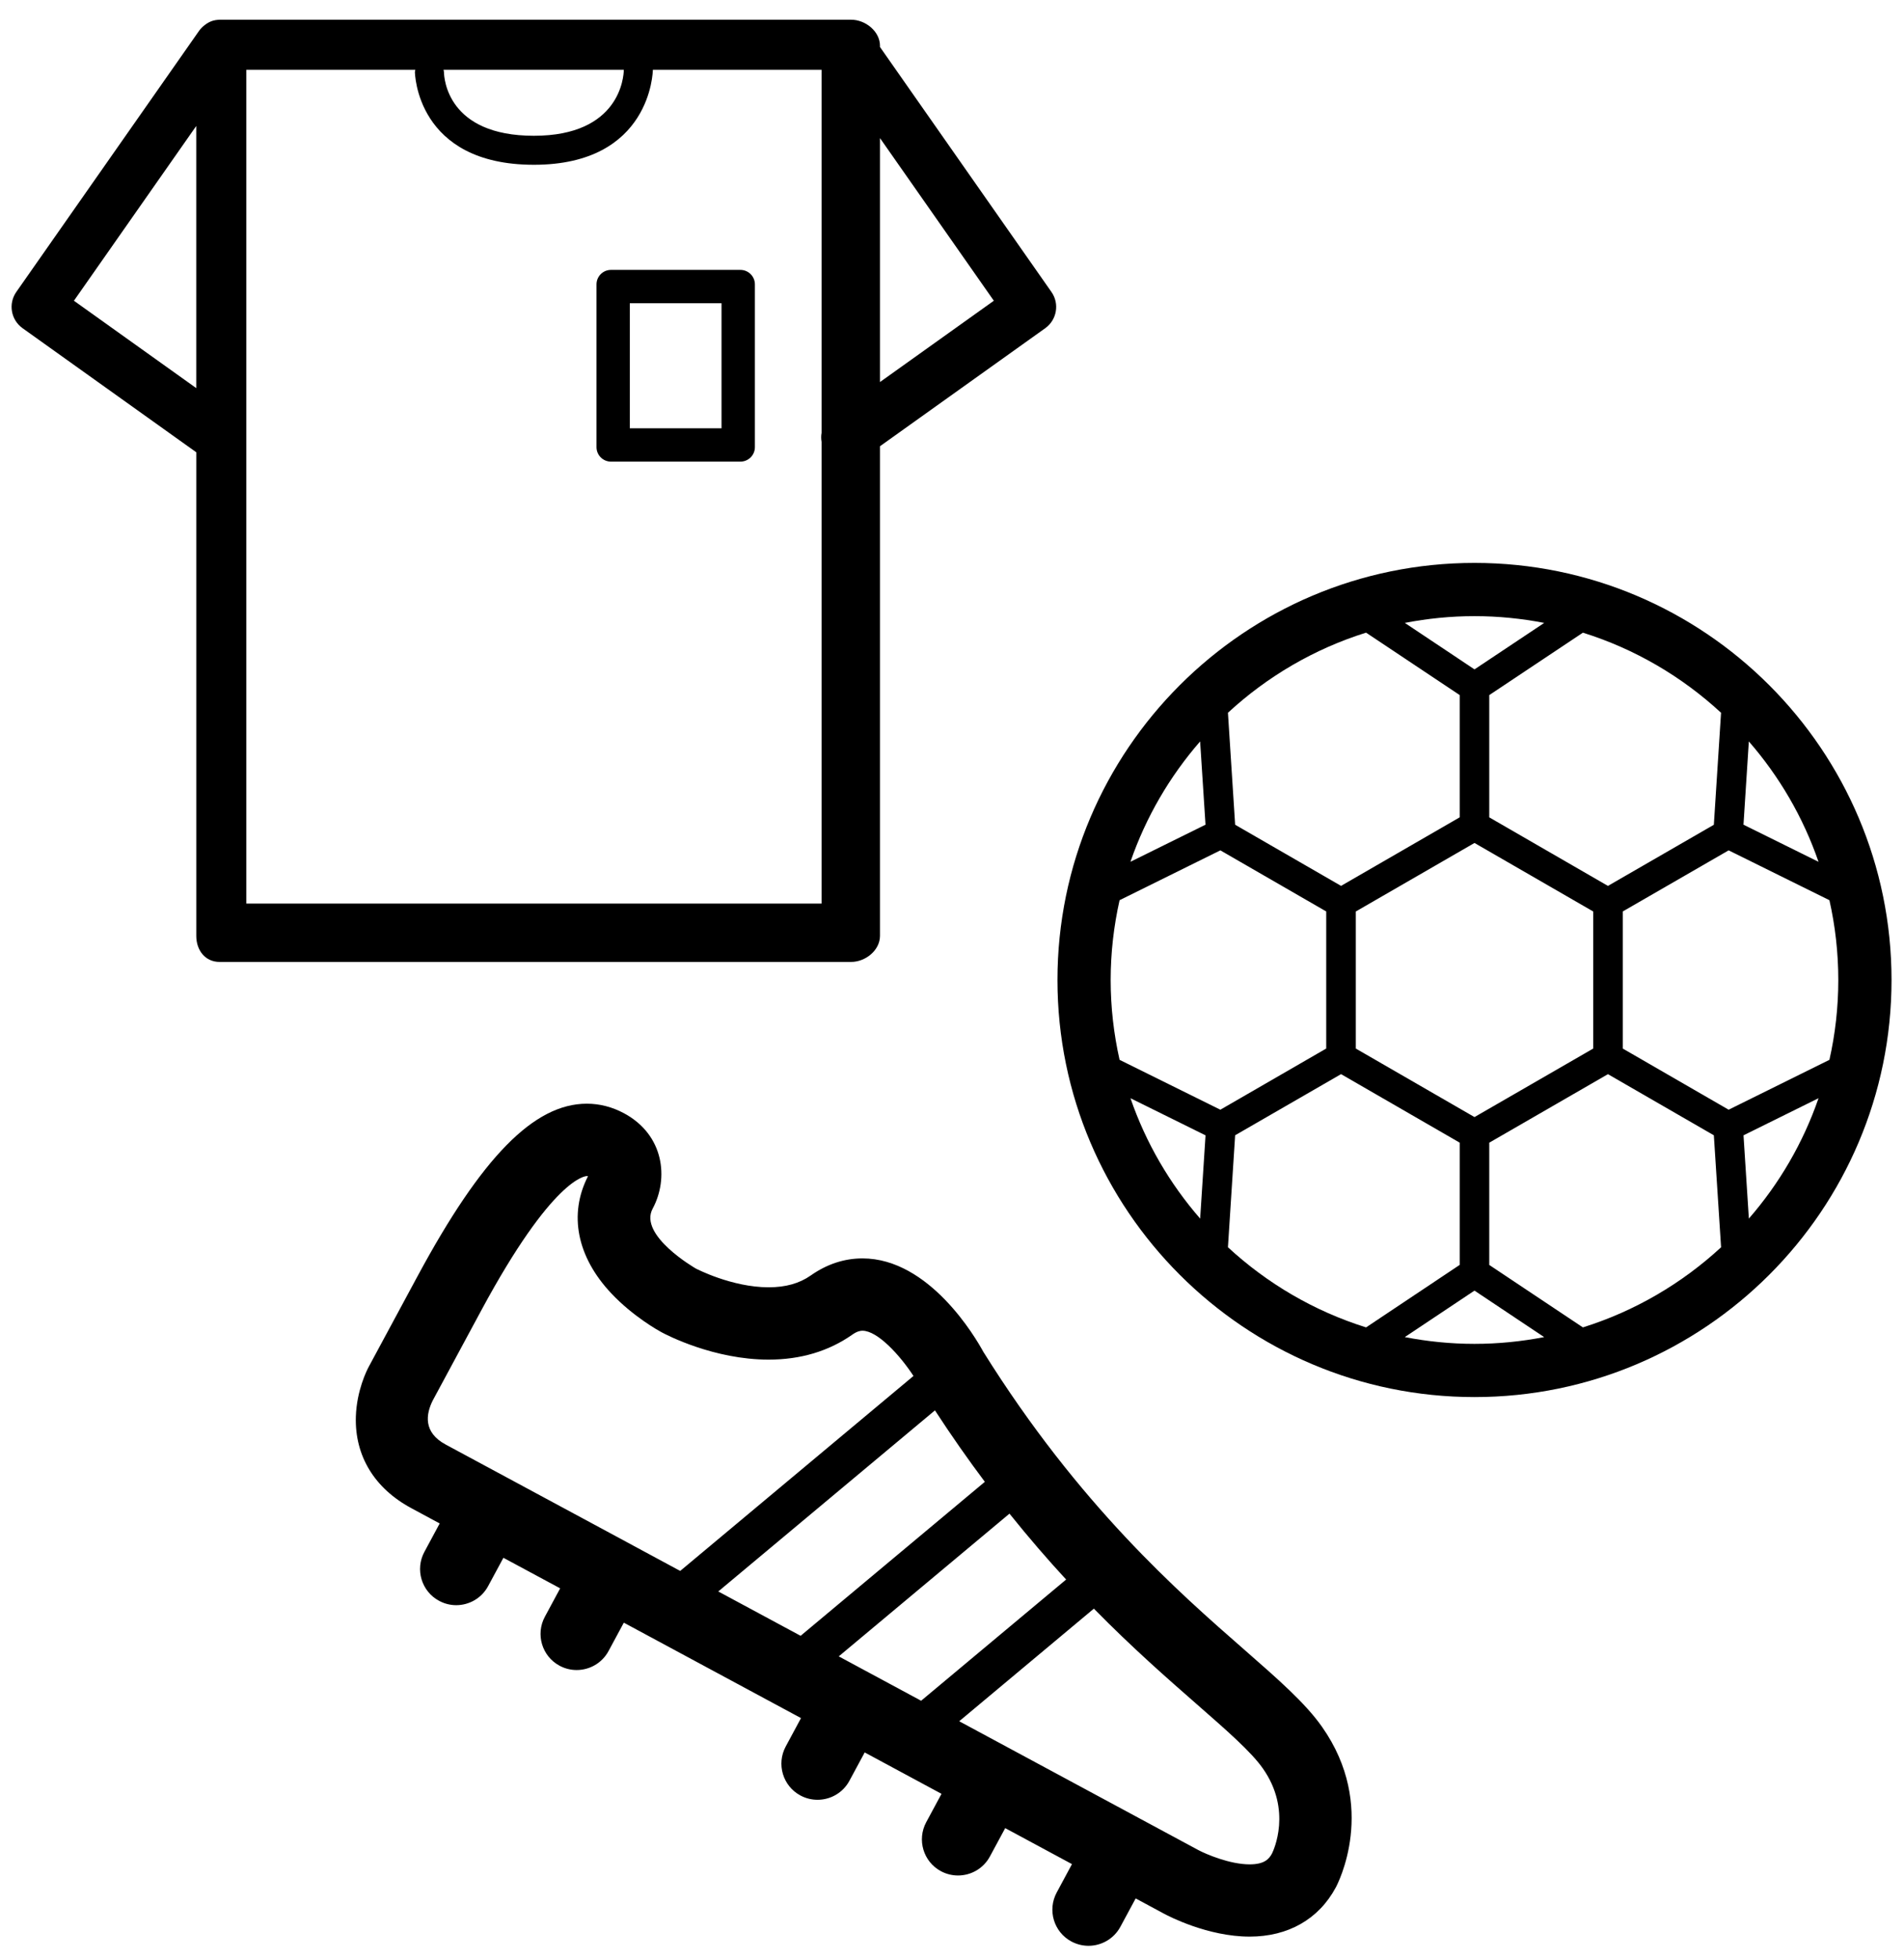 <svg viewBox="0 0 69 71" version="1.1" xmlns="http://www.w3.org/2000/svg" xmlns:xlink="http://www.w3.org/1999/xlink">
    <g fill="none" fill-rule="evenodd">
        <g fill="#000000">
            <path d="M53.435,20.398 C45.102,20.398 38.322,27.178 38.322,35.512 C38.322,43.845 45.102,50.625 53.435,50.625 C61.77,50.625 68.548,43.845 68.548,35.512 C68.548,27.179 61.77,20.398 53.435,20.398 L53.435,20.398 Z M57.363,48.1 L53.97,45.837 L53.97,41.407 L58.271,38.924 L62.109,41.139 L62.371,45.197 C60.953,46.506 59.249,47.51 57.363,48.1 L57.363,48.1 Z M44.5,45.196 L44.761,41.138 L48.599,38.923 L52.899,41.406 L52.899,45.835 L49.506,48.1 C47.621,47.51 45.917,46.506 44.5,45.196 L44.5,45.196 Z M40.25,35.513 C40.25,34.519 40.364,33.551 40.573,32.62 L44.225,30.814 L48.062,33.028 L48.062,37.995 L44.225,40.212 L40.573,38.405 C40.364,37.475 40.25,36.507 40.25,35.513 L40.25,35.513 Z M49.506,22.925 L52.899,25.187 L52.899,29.617 L48.599,32.101 L44.761,29.886 L44.5,25.828 C45.917,24.519 47.62,23.515 49.506,22.925 L49.506,22.925 Z M62.37,25.828 L62.109,29.887 L58.271,32.102 L53.97,29.618 L53.97,25.188 L57.364,22.926 C59.249,23.515 60.953,24.519 62.37,25.828 L62.37,25.828 Z M53.435,40.479 L49.134,37.996 L49.134,33.029 L53.435,30.546 L57.737,33.029 L57.737,37.996 L53.435,40.479 L53.435,40.479 Z M62.645,40.212 L58.808,37.996 L58.808,33.028 L62.645,30.814 L66.297,32.62 C66.507,33.551 66.619,34.519 66.619,35.513 C66.619,36.506 66.507,37.474 66.297,38.405 L62.645,40.212 L62.645,40.212 Z M65.902,31.229 L63.183,29.884 L63.377,26.867 C64.479,28.132 65.344,29.609 65.902,31.229 L65.902,31.229 Z M55.961,22.572 L53.435,24.256 L50.91,22.572 C51.728,22.413 52.572,22.327 53.435,22.327 C54.298,22.327 55.144,22.413 55.961,22.572 L55.961,22.572 Z M43.492,26.867 L43.687,29.884 L40.967,31.228 C41.526,29.609 42.391,28.132 43.492,26.867 L43.492,26.867 Z M40.968,39.796 L43.688,41.141 L43.493,44.158 C42.391,42.892 41.526,41.415 40.968,39.796 L40.968,39.796 Z M50.909,48.452 L53.434,46.767 L55.96,48.452 C55.142,48.61 54.297,48.697 53.434,48.697 C52.571,48.697 51.728,48.61 50.909,48.452 L50.909,48.452 Z M63.378,44.157 L63.184,41.14 L65.903,39.795 C65.344,41.415 64.479,42.892 63.378,44.157 L63.378,44.157 Z"></path>
            <path d="M45.091,59.777 C42.706,57.692 39.108,54.544 35.634,48.983 C35.359,48.475 33.68,45.6 31.256,45.6 C30.596,45.6 29.965,45.808 29.382,46.218 C28.972,46.506 28.472,46.647 27.855,46.647 C26.516,46.647 25.227,45.972 25.221,45.97 C25.2,45.958 23.13,44.767 23.652,43.797 C24.238,42.709 24.074,41.128 22.616,40.342 C22.188,40.112 21.734,39.994 21.267,39.994 C19.353,39.994 17.46,41.922 15.131,46.246 L13.367,49.519 C13.294,49.655 12.926,50.384 12.896,51.337 C12.854,52.754 13.567,53.931 14.907,54.651 C15.092,54.752 15.447,54.943 15.934,55.205 L15.38,56.234 C15.036,56.872 15.275,57.666 15.912,58.008 C16.111,58.115 16.322,58.166 16.533,58.166 C16.999,58.166 17.452,57.916 17.689,57.476 L18.243,56.449 C18.868,56.785 19.56,57.158 20.3,57.556 L19.746,58.585 C19.402,59.222 19.641,60.018 20.278,60.36 C20.476,60.466 20.688,60.516 20.898,60.516 C21.365,60.516 21.816,60.267 22.053,59.828 L22.607,58.8 C24.616,59.882 26.831,61.075 29.028,62.258 L28.474,63.287 C28.132,63.925 28.369,64.72 29.007,65.062 C29.205,65.168 29.417,65.218 29.628,65.218 C30.093,65.218 30.546,64.969 30.782,64.53 L31.336,63.502 C32.29,64.015 33.225,64.52 34.12,65.002 L33.566,66.03 C33.223,66.667 33.461,67.463 34.098,67.805 C34.296,67.911 34.51,67.961 34.718,67.961 C35.185,67.961 35.637,67.712 35.874,67.272 L36.428,66.245 C37.311,66.721 38.125,67.16 38.848,67.549 L38.295,68.577 C37.951,69.215 38.189,70.01 38.825,70.352 C39.024,70.458 39.237,70.509 39.447,70.509 C39.913,70.509 40.365,70.259 40.602,69.82 L41.156,68.792 C41.811,69.146 42.184,69.346 42.184,69.346 C42.341,69.431 43.768,70.176 45.286,70.176 C46.682,70.176 47.79,69.544 48.408,68.395 C48.472,68.277 49.946,65.466 47.907,62.571 C47.305,61.714 46.327,60.859 45.091,59.777 L45.091,59.777 Z M30.396,60.021 L36.583,54.849 C37.282,55.721 37.969,56.514 38.636,57.237 L33.381,61.629 C32.404,61.103 31.402,60.562 30.396,60.021 L30.396,60.021 Z M35.69,53.696 L29.014,59.276 C28.007,58.733 27.005,58.194 26.03,57.669 L33.882,51.107 C34.486,52.035 35.09,52.896 35.69,53.696 L35.69,53.696 Z M15.68,50.753 L17.438,47.49 C20.034,42.672 21.217,42.617 21.267,42.617 C21.275,42.617 21.288,42.617 21.308,42.623 C20.602,44.001 20.907,45.543 22.151,46.865 C22.945,47.709 23.871,48.22 23.974,48.276 C24.162,48.378 25.874,49.268 27.854,49.268 C29.013,49.268 30.034,48.963 30.888,48.362 C31.069,48.236 31.183,48.221 31.255,48.221 C31.797,48.221 32.599,49.089 33.104,49.86 L24.65,56.925 C23.978,56.562 23.325,56.211 22.699,55.873 C22.698,55.872 22.697,55.872 22.697,55.871 C22.696,55.871 22.695,55.871 22.695,55.87 C19.362,54.075 16.785,52.686 16.151,52.345 C15.325,51.901 15.439,51.236 15.68,50.753 L15.68,50.753 Z M46.097,67.164 C45.993,67.356 45.83,67.558 45.287,67.558 C44.562,67.558 43.696,67.183 43.429,67.041 C43.429,67.041 42.605,66.597 41.247,65.866 L41.247,65.865 L41.246,65.865 C39.662,65.012 37.352,63.767 34.761,62.372 L39.641,58.292 C41.038,59.713 42.316,60.832 43.365,61.75 C44.469,62.717 45.343,63.479 45.765,64.082 C46.833,65.6 46.152,67.053 46.097,67.164 L46.097,67.164 Z"></path>
            <path d="M31.89,33.912 L31.89,16.17 L37.879,11.893 C38.301,11.591 38.402,11.005 38.104,10.58 L31.89,1.703 L31.89,1.66 C31.89,1.138 31.366,0.714 30.842,0.714 L30.707,0.714 L30.675,0.714 L8.021,0.714 L7.989,0.714 L7.957,0.714 C7.92,0.714 7.888,0.72 7.853,0.724 C7.843,0.726 7.833,0.726 7.823,0.727 C7.704,0.745 7.599,0.786 7.507,0.847 C7.497,0.853 7.486,0.859 7.476,0.866 C7.465,0.873 7.455,0.882 7.445,0.89 C7.359,0.951 7.28,1.024 7.216,1.115 L0.591,10.579 C0.294,11.004 0.394,11.59 0.817,11.892 L7.113,16.389 L7.113,33.911 C7.113,34.434 7.435,34.857 7.958,34.857 L30.842,34.857 C31.365,34.858 31.89,34.436 31.89,33.912 L31.89,33.912 Z M36.016,10.898 L31.89,13.844 L31.89,5.004 L36.016,10.898 L36.016,10.898 Z M22.607,2.528 C22.603,2.784 22.466,4.92 19.348,4.92 C16.216,4.92 16.092,2.843 16.088,2.603 C16.088,2.577 16.076,2.554 16.072,2.528 L22.607,2.528 L22.607,2.528 Z M2.679,10.898 L7.112,4.565 L7.112,14.064 L2.679,10.898 L2.679,10.898 Z M8.926,32.744 L8.926,2.528 L15.052,2.528 C15.048,2.554 15.036,2.578 15.036,2.606 C15.036,2.64 15.086,5.971 19.348,5.971 C23.598,5.971 23.659,2.579 23.659,2.528 L29.774,2.528 L29.774,15.686 C29.754,15.793 29.756,15.903 29.774,16.012 L29.774,32.743 L8.926,32.743 L8.926,32.744 Z"></path>
            <path d="M26.831,9.78 L22.142,9.78 C21.852,9.78 21.617,10.015 21.617,10.305 L21.617,16.203 C21.617,16.494 21.853,16.728 22.142,16.728 L26.831,16.728 C27.122,16.728 27.357,16.493 27.357,16.203 L27.357,10.305 C27.357,10.015 27.122,9.78 26.831,9.78 L26.831,9.78 Z M26.148,15.521 L22.824,15.521 L22.824,10.988 L26.148,10.988 L26.148,15.521 L26.148,15.521 Z"></path>
        </g>
    </g>
</svg>